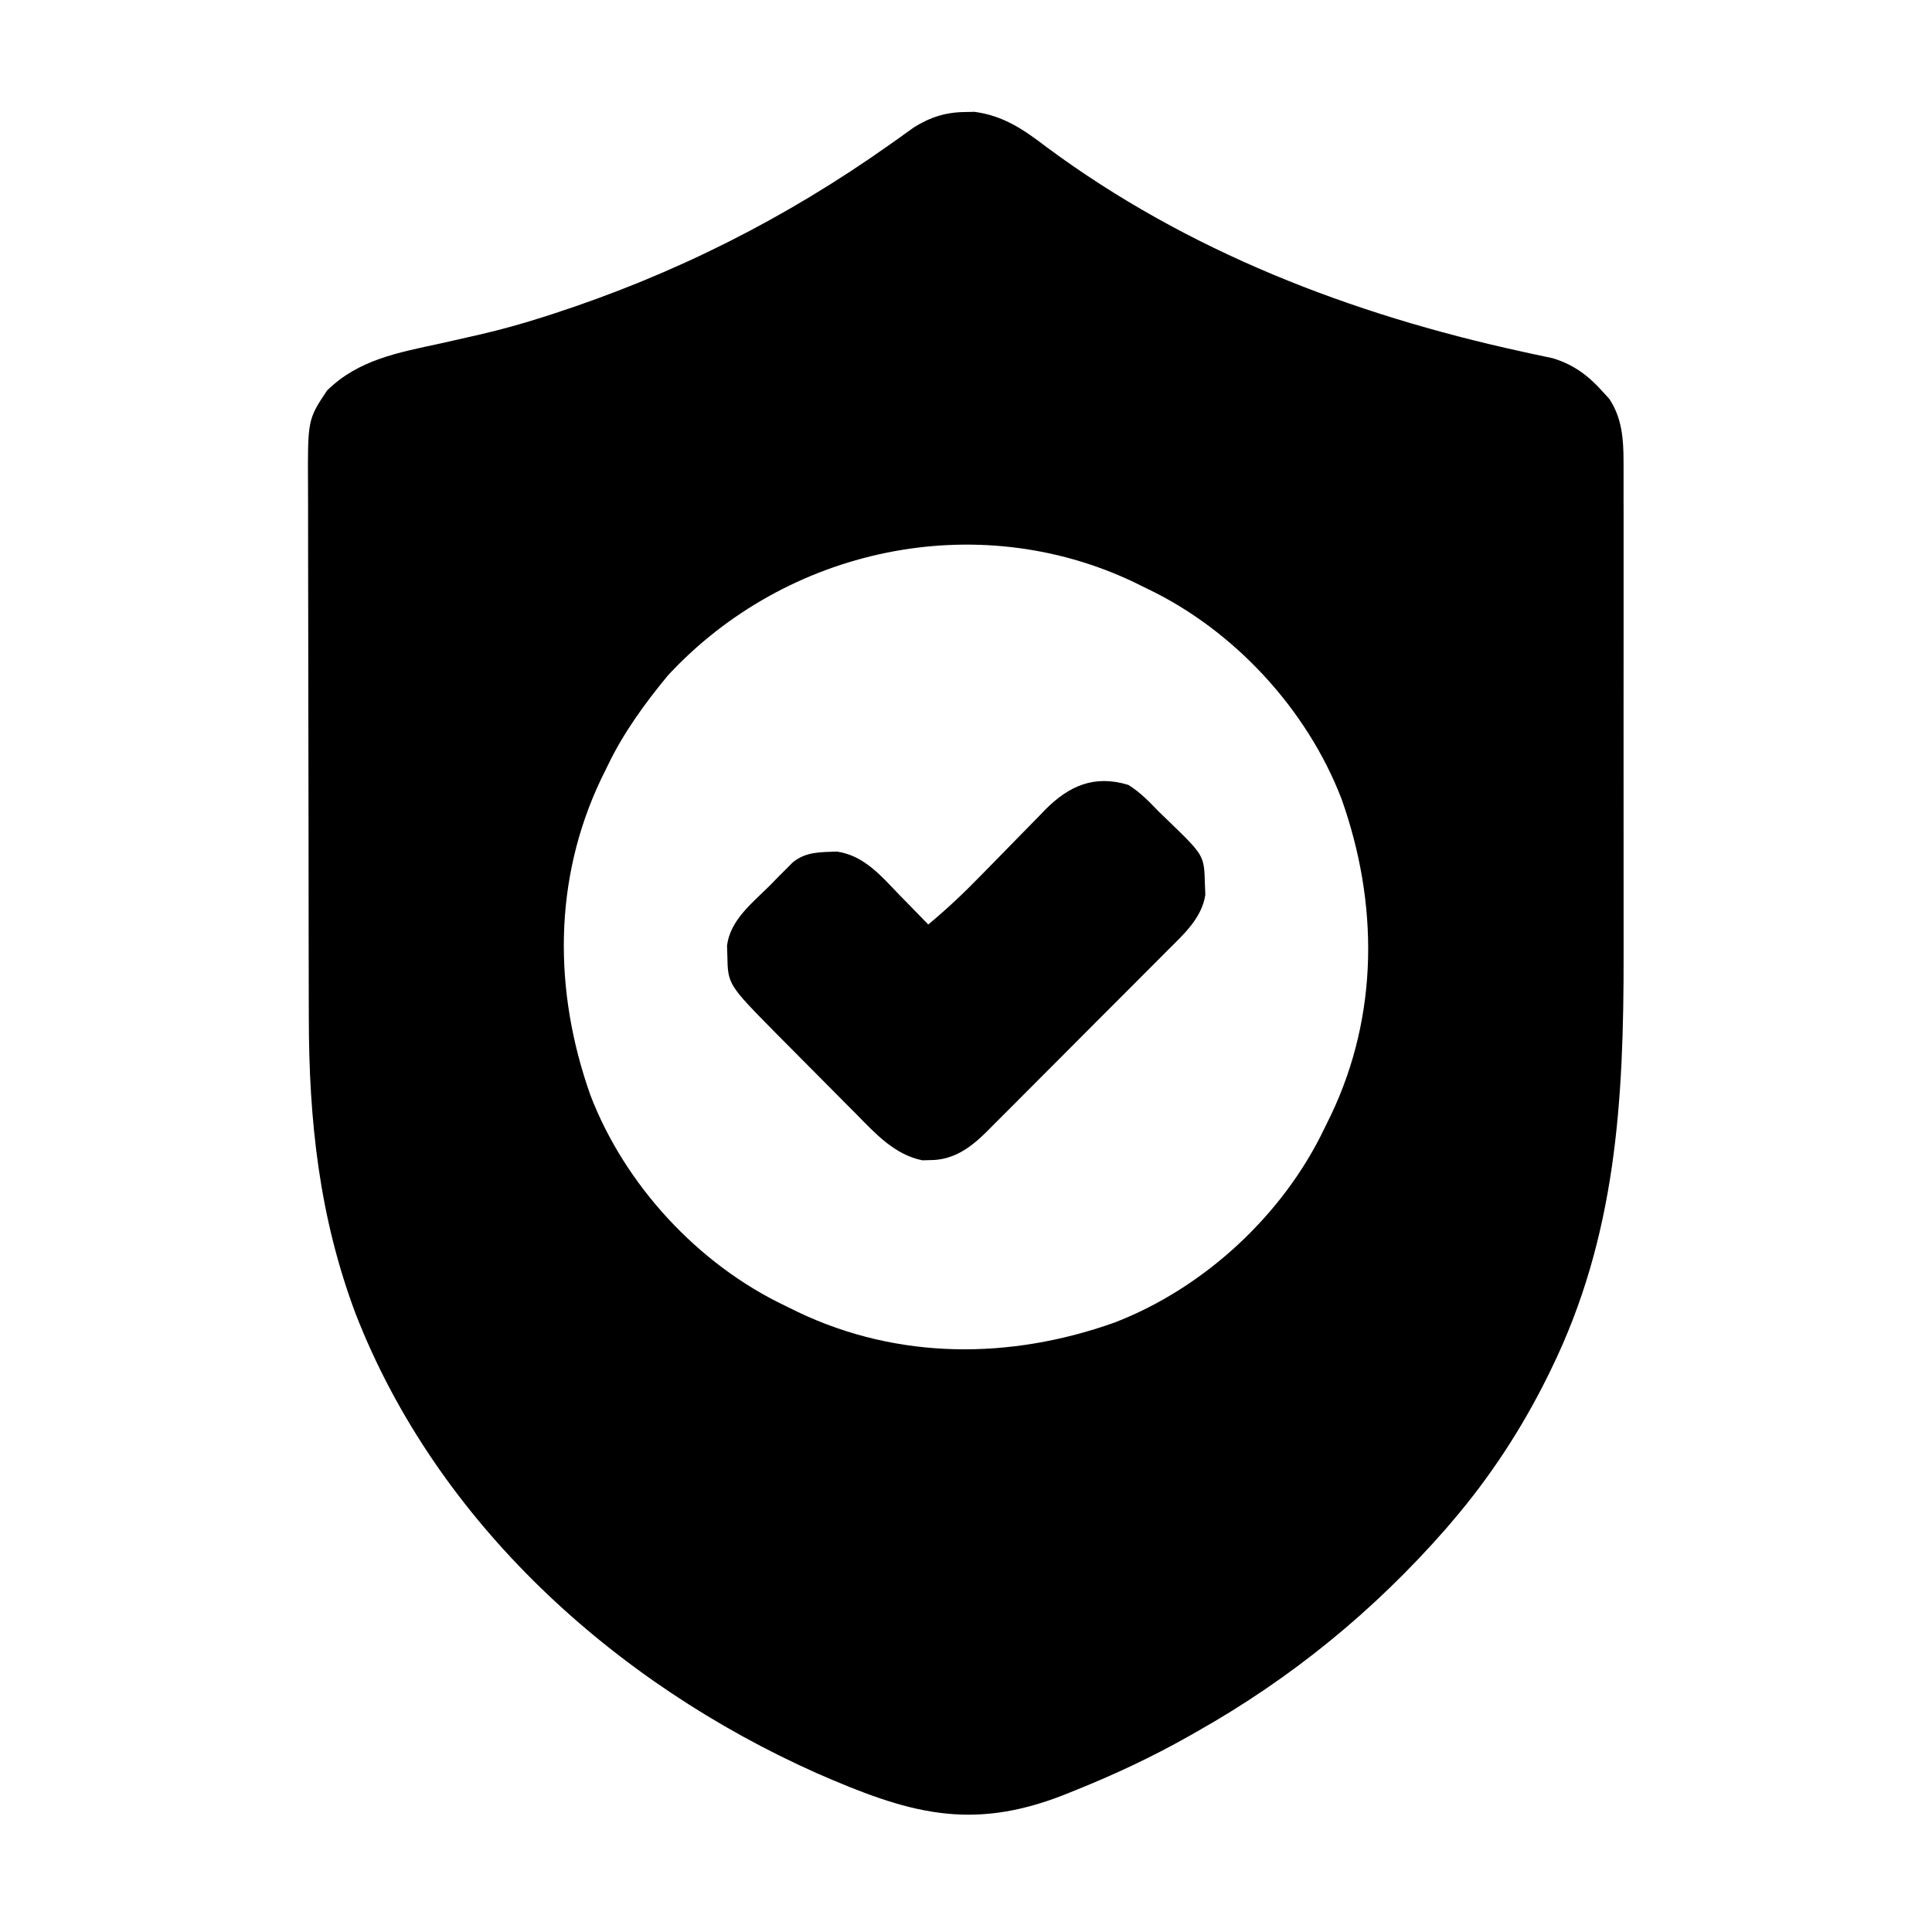 <?xml version="1.0" encoding="UTF-8"?>
<svg version="1.1" xmlns="http://www.w3.org/2000/svg" width="512" height="512">
<path d="M0 0 C0.781 -0.017 1.562 -0.034 2.367 -0.051 C10.088 0.966 15.478 4.707 21.5 9.312 C58.788 36.945 102.119 53.583 147.211 63.434 C147.984 63.605 148.757 63.777 149.554 63.954 C151.588 64.402 153.626 64.831 155.664 65.258 C161.131 66.924 165.108 69.882 168.875 74.125 C169.447 74.75 170.02 75.375 170.609 76.02 C173.955 81.081 174.375 86.6 174.379 92.529 C174.382 93.221 174.385 93.914 174.388 94.627 C174.396 96.928 174.39 99.23 174.384 101.531 C174.387 103.19 174.39 104.848 174.394 106.506 C174.404 111.003 174.4 115.5 174.394 119.997 C174.389 124.726 174.393 129.456 174.396 134.186 C174.4 142.145 174.395 150.104 174.386 158.063 C174.375 167.208 174.378 176.352 174.389 185.497 C174.399 193.385 174.4 201.272 174.395 209.159 C174.391 213.853 174.391 218.547 174.398 223.241 C174.445 261.966 172.471 297.909 155.125 333.312 C154.803 333.971 154.48 334.629 154.148 335.308 C147.367 348.96 139.029 361.715 129.125 373.312 C128.487 374.061 127.849 374.81 127.191 375.582 C108.134 397.306 86.295 415.139 61.125 429.312 C60.087 429.903 60.087 429.903 59.027 430.506 C49.342 435.971 39.444 440.601 29.125 444.75 C28.099 445.163 27.073 445.576 26.016 446.002 C1.056 455.783 -15.521 450.651 -39.371 440.25 C-92.985 416.356 -140.128 373.808 -161.664 318.395 C-171.288 292.732 -174.018 267.228 -174.036 239.963 C-174.041 238.281 -174.046 236.599 -174.051 234.917 C-174.064 230.397 -174.071 225.876 -174.075 221.356 C-174.078 218.526 -174.082 215.695 -174.087 212.864 C-174.1 203.988 -174.11 195.111 -174.114 186.235 C-174.118 176.022 -174.136 165.81 -174.165 155.597 C-174.187 147.672 -174.197 139.748 -174.198 131.823 C-174.199 127.102 -174.205 122.381 -174.223 117.659 C-174.239 113.225 -174.241 108.791 -174.233 104.357 C-174.232 102.735 -174.236 101.114 -174.246 99.492 C-174.349 81.532 -174.349 81.532 -169.219 73.824 C-160.899 65.593 -150.188 63.727 -139.062 61.312 C-136.747 60.791 -134.432 60.268 -132.117 59.742 C-131.026 59.494 -129.935 59.247 -128.812 58.991 C-123.085 57.668 -117.473 56.112 -111.875 54.312 C-111.082 54.058 -110.289 53.804 -109.472 53.542 C-77.206 43.068 -47.728 28.224 -20.082 8.629 C-19.2 8.008 -19.2 8.008 -18.301 7.374 C-16.751 6.277 -15.211 5.166 -13.672 4.055 C-9.289 1.325 -5.158 0.025 0 0 Z M-78.875 149.312 C-84.99 156.709 -90.74 164.631 -94.875 173.312 C-95.438 174.457 -96.002 175.602 -96.582 176.781 C-109.272 203.42 -109.203 232.934 -99.406 260.562 C-90.287 284.356 -70.854 305.368 -47.875 316.312 C-46.73 316.876 -45.586 317.439 -44.406 318.02 C-17.768 330.709 11.747 330.641 39.375 320.844 C63.169 311.724 84.181 292.291 95.125 269.312 C95.688 268.168 96.252 267.023 96.832 265.844 C109.522 239.205 109.453 209.691 99.656 182.062 C90.537 158.269 71.104 137.257 48.125 126.312 C46.98 125.749 45.836 125.186 44.656 124.605 C2.832 104.682 -47.557 115.512 -78.875 149.312 Z " fill="#000000" transform="translate(255.875,29.688)"/>
<path d="M0 0 C3.117 1.918 5.472 4.371 8 7 C8.966 7.938 9.935 8.873 10.906 9.805 C20.113 18.729 20.113 18.729 20.312 26.312 C20.369 27.699 20.369 27.699 20.426 29.113 C19.51 35.321 14.61 39.686 10.317 43.958 C9.76 44.52 9.204 45.081 8.63 45.66 C6.803 47.501 4.968 49.335 3.133 51.168 C1.852 52.452 0.572 53.737 -0.708 55.022 C-3.386 57.707 -6.068 60.389 -8.752 63.068 C-12.186 66.496 -15.608 69.935 -19.028 73.378 C-21.666 76.031 -24.312 78.678 -26.96 81.322 C-28.225 82.588 -29.487 83.855 -30.747 85.125 C-32.51 86.901 -34.283 88.667 -36.058 90.43 C-36.573 90.953 -37.087 91.475 -37.617 92.013 C-41.856 96.191 -46.316 99.426 -52.438 99.438 C-53.137 99.457 -53.837 99.476 -54.559 99.496 C-61.974 97.989 -67.036 92.38 -72.129 87.199 C-72.882 86.445 -73.634 85.69 -74.41 84.913 C-75.994 83.322 -77.575 81.727 -79.152 80.129 C-81.551 77.699 -83.961 75.279 -86.373 72.861 C-87.917 71.308 -89.461 69.754 -91.004 68.199 C-92.073 67.124 -92.073 67.124 -93.163 66.027 C-106.108 52.898 -106.108 52.898 -106.25 45.125 C-106.276 44.282 -106.302 43.439 -106.328 42.57 C-105.465 35.806 -99.662 31.329 -95.062 26.75 C-94.346 26.018 -93.63 25.286 -92.893 24.531 C-91.849 23.487 -91.849 23.487 -90.785 22.422 C-90.155 21.789 -89.525 21.155 -88.875 20.503 C-85.341 17.671 -81.623 17.851 -77.195 17.672 C-69.93 18.758 -65.473 24.169 -60.625 29.188 C-59.889 29.937 -59.153 30.687 -58.395 31.459 C-56.589 33.299 -54.792 35.146 -53 37 C-48.134 32.963 -43.619 28.711 -39.219 24.176 C-37.952 22.887 -36.685 21.599 -35.418 20.311 C-33.452 18.307 -31.489 16.301 -29.534 14.287 C-27.625 12.324 -25.704 10.374 -23.781 8.426 C-22.917 7.526 -22.917 7.526 -22.035 6.607 C-15.681 0.213 -8.978 -2.727 0 0 Z " fill="#000000" transform="translate(299,208)"/>
</svg>
